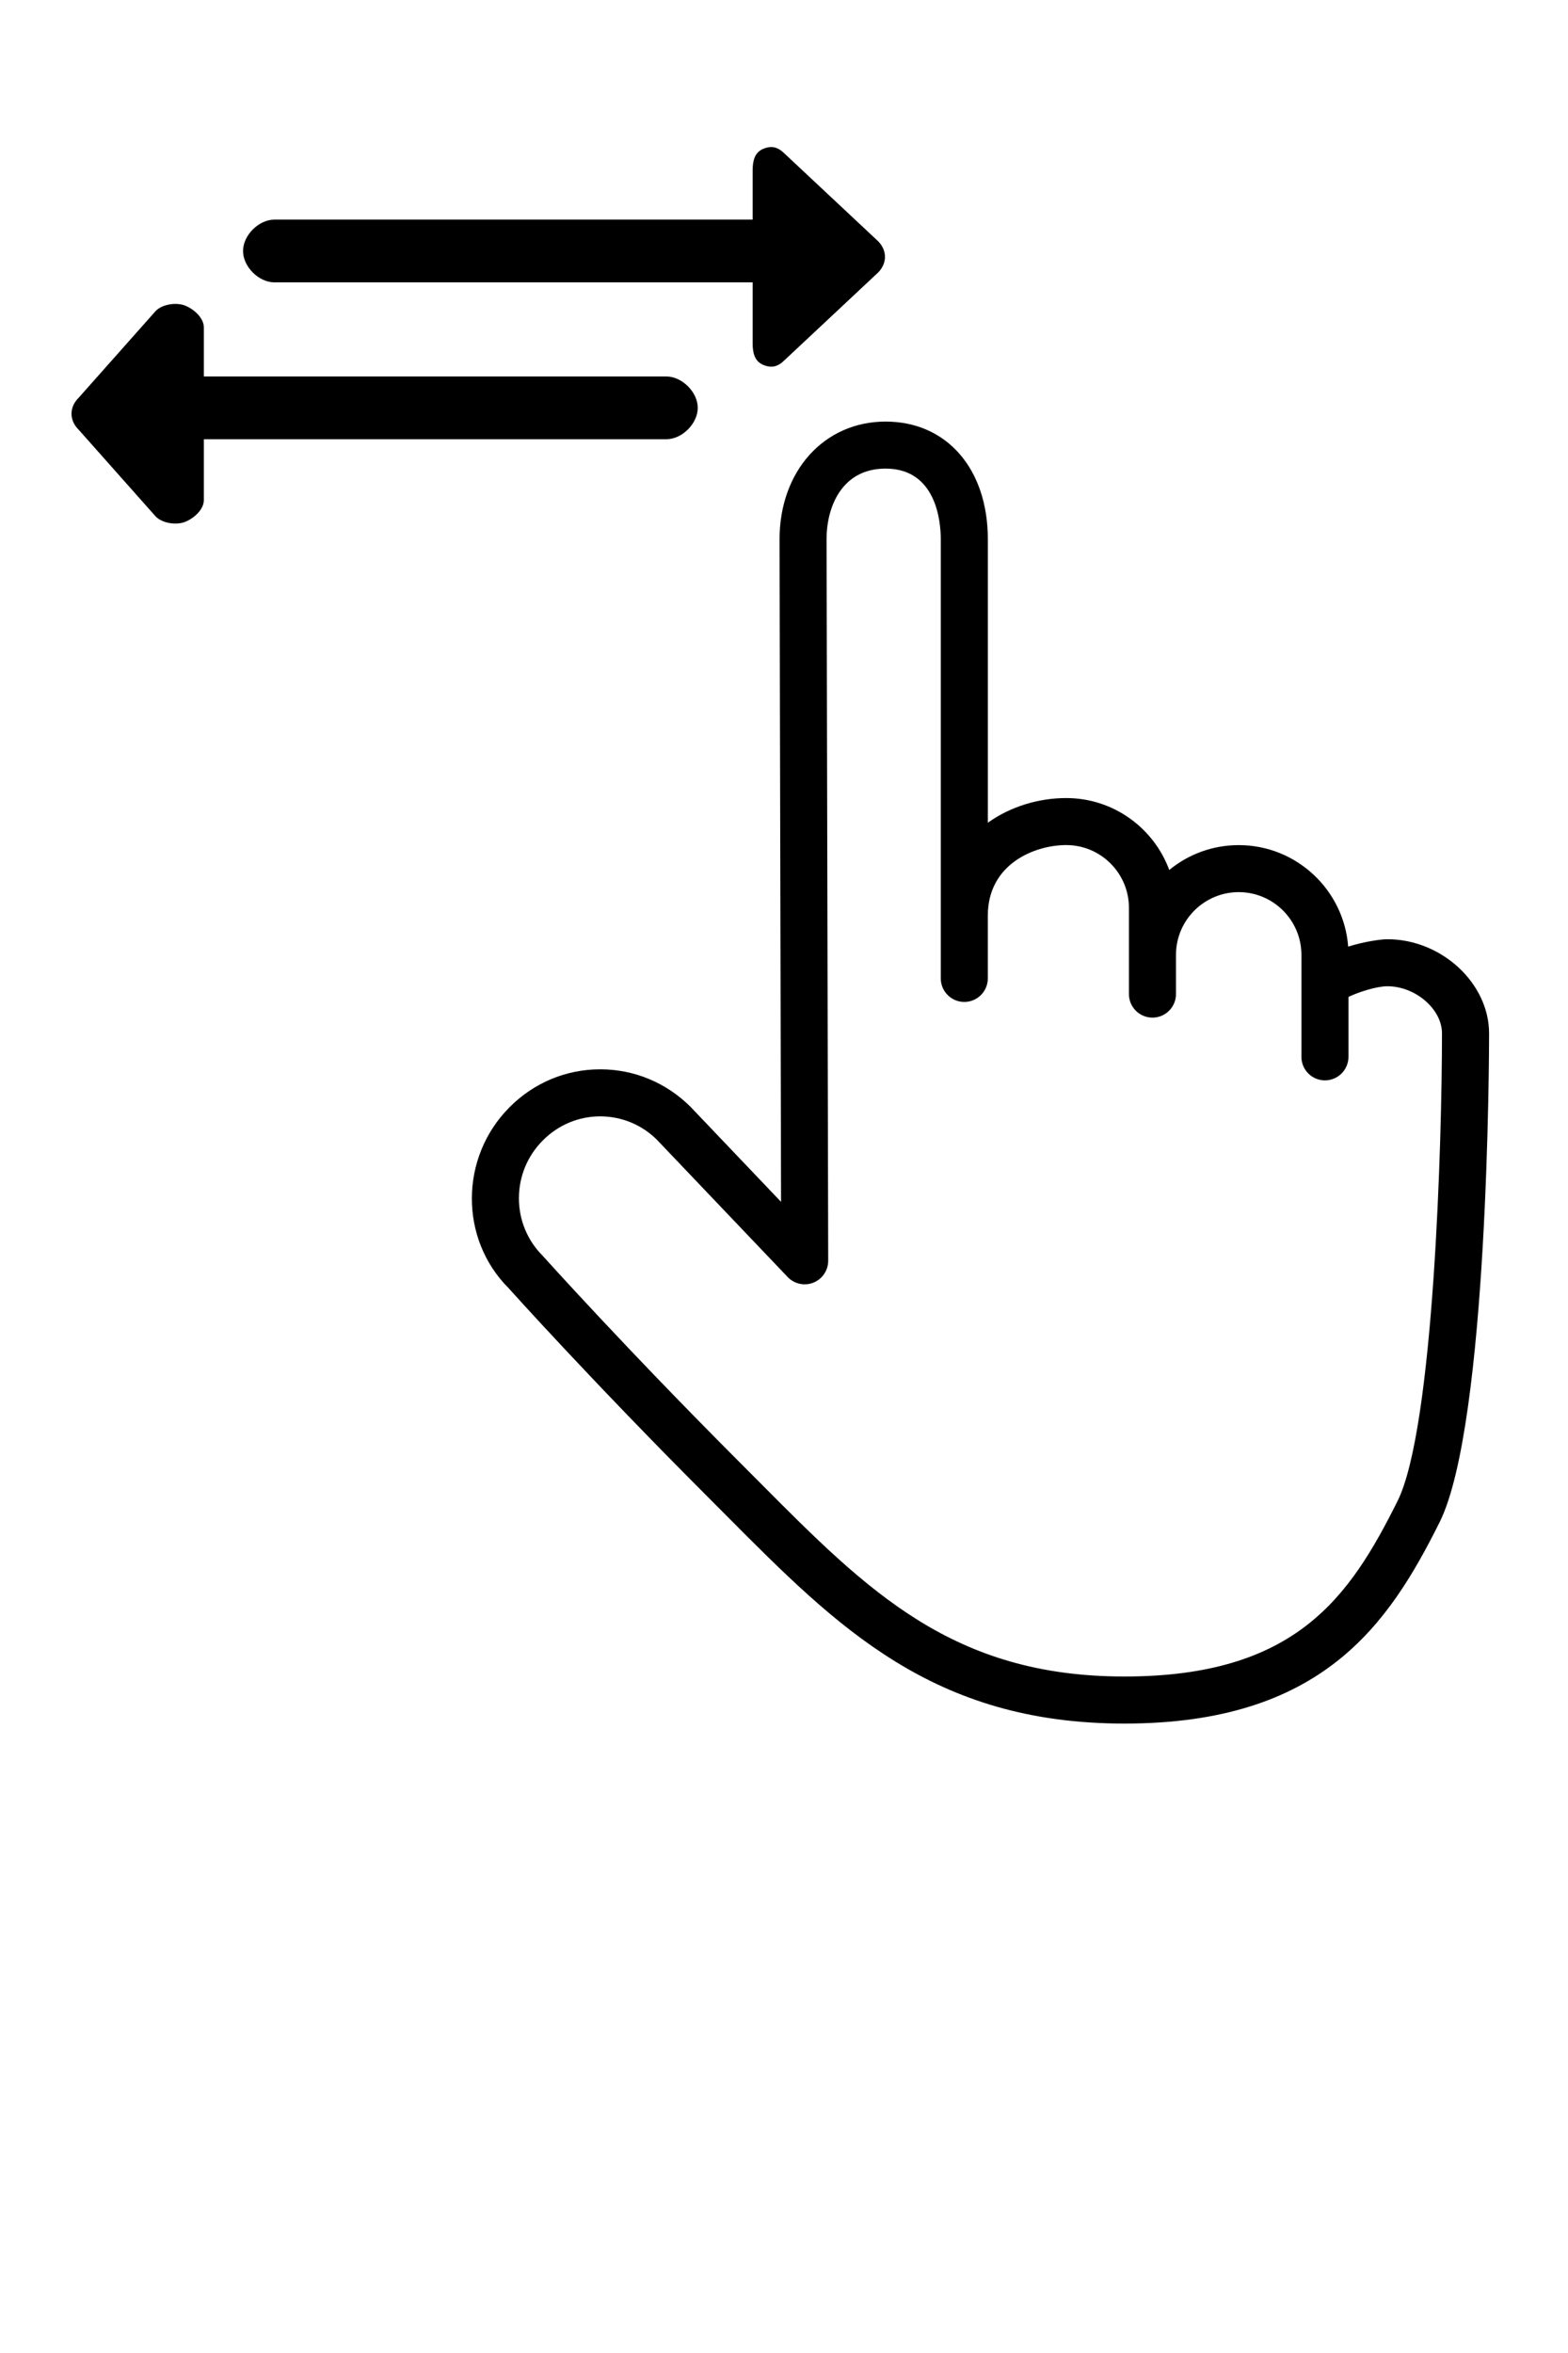 <svg xmlns="http://www.w3.org/2000/svg" xmlns:xlink="http://www.w3.org/1999/xlink" version="1.1" x="0px" y="0px" viewBox="0 0 100 150" enable-background="new 0 0 100 120" xml:space="preserve"><g><path d="M88.482,59.875c-0.407,0-1.44,0.14-2.502,0.47c-0.271-3.613-3.299-6.47-6.98-6.47c-1.68,0-3.223,0.594-4.43,1.584   c-0.986-2.673-3.56-4.584-6.57-4.584c-1.751,0-3.552,0.536-5,1.572V34.375c0-4.486-2.621-7.5-6.521-7.5   c-3.919,0-6.763,3.154-6.763,7.503l0.096,42.239l-5.76-6.045c-1.55-1.551-3.6-2.405-5.772-2.405s-4.223,0.854-5.772,2.405   c-3.204,3.203-3.211,8.41-0.072,11.545c0.052,0.059,5.269,5.875,12.712,13.318l1.211,1.215c7.058,7.096,13.152,13.225,25.35,13.225   c12.629,0,16.854-6.338,20.1-12.83c3.122-6.244,3.158-30.156,3.158-31.17C94.965,62.678,91.936,59.875,88.482,59.875z    M89.123,95.703c-3.056,6.112-6.475,11.172-17.416,11.172c-10.95,0-16.366-5.445-23.223-12.34l-1.217-1.221   c-7.381-7.381-12.547-13.141-12.655-13.258c-0.981-0.982-1.521-2.289-1.518-3.679c0.004-1.392,0.548-2.7,1.533-3.685   c0.983-0.984,2.28-1.526,3.651-1.526s2.667,0.542,3.625,1.5l8.33,8.742c0.425,0.445,1.078,0.587,1.645,0.357   c0.57-0.229,0.942-0.782,0.941-1.396l-0.104-45.997c0-2.076,0.985-4.5,3.763-4.5c3.268,0,3.521,3.444,3.521,4.5v28   c0,0.828,0.672,1.5,1.5,1.5s1.5-0.672,1.5-1.5v-4c0-3.302,2.99-4.5,5-4.5c2.206,0,4,1.794,4,4v5.5c0,0.828,0.672,1.5,1.5,1.5   s1.5-0.672,1.5-1.5v-2.5c0-2.206,1.794-4,4-4s4,1.794,4,4v6.5c0,0.828,0.672,1.5,1.5,1.5s1.5-0.672,1.5-1.5v-3.82   c0.6-0.292,1.776-0.68,2.482-0.68c1.79,0,3.482,1.457,3.482,3C91.965,72.591,91.453,91.043,89.123,95.703z"/><path d="M44.5,26c0-1-1-2-2-2H13v-3.125c0-0.606-0.615-1.153-1.176-1.386s-1.456-0.104-1.885,0.325L5,25.375   c-0.586,0.586-0.586,1.414,0,2l4.939,5.561c0.429,0.429,1.324,0.558,1.885,0.325S13,32.481,13,31.875V28h29.5   C43.5,28,44.5,27,44.5,26z"/><path d="M17.5,18H48v3.875c0,0.606,0.115,1.153,0.676,1.386s0.956,0.104,1.385-0.325L56,17.375c0.586-0.586,0.586-1.414,0-2   l-5.939-5.561c-0.429-0.429-0.824-0.558-1.385-0.325S48,10.268,48,10.875V14H17.5c-1,0-2,1-2,2S16.5,18,17.5,18z"/></g></svg>